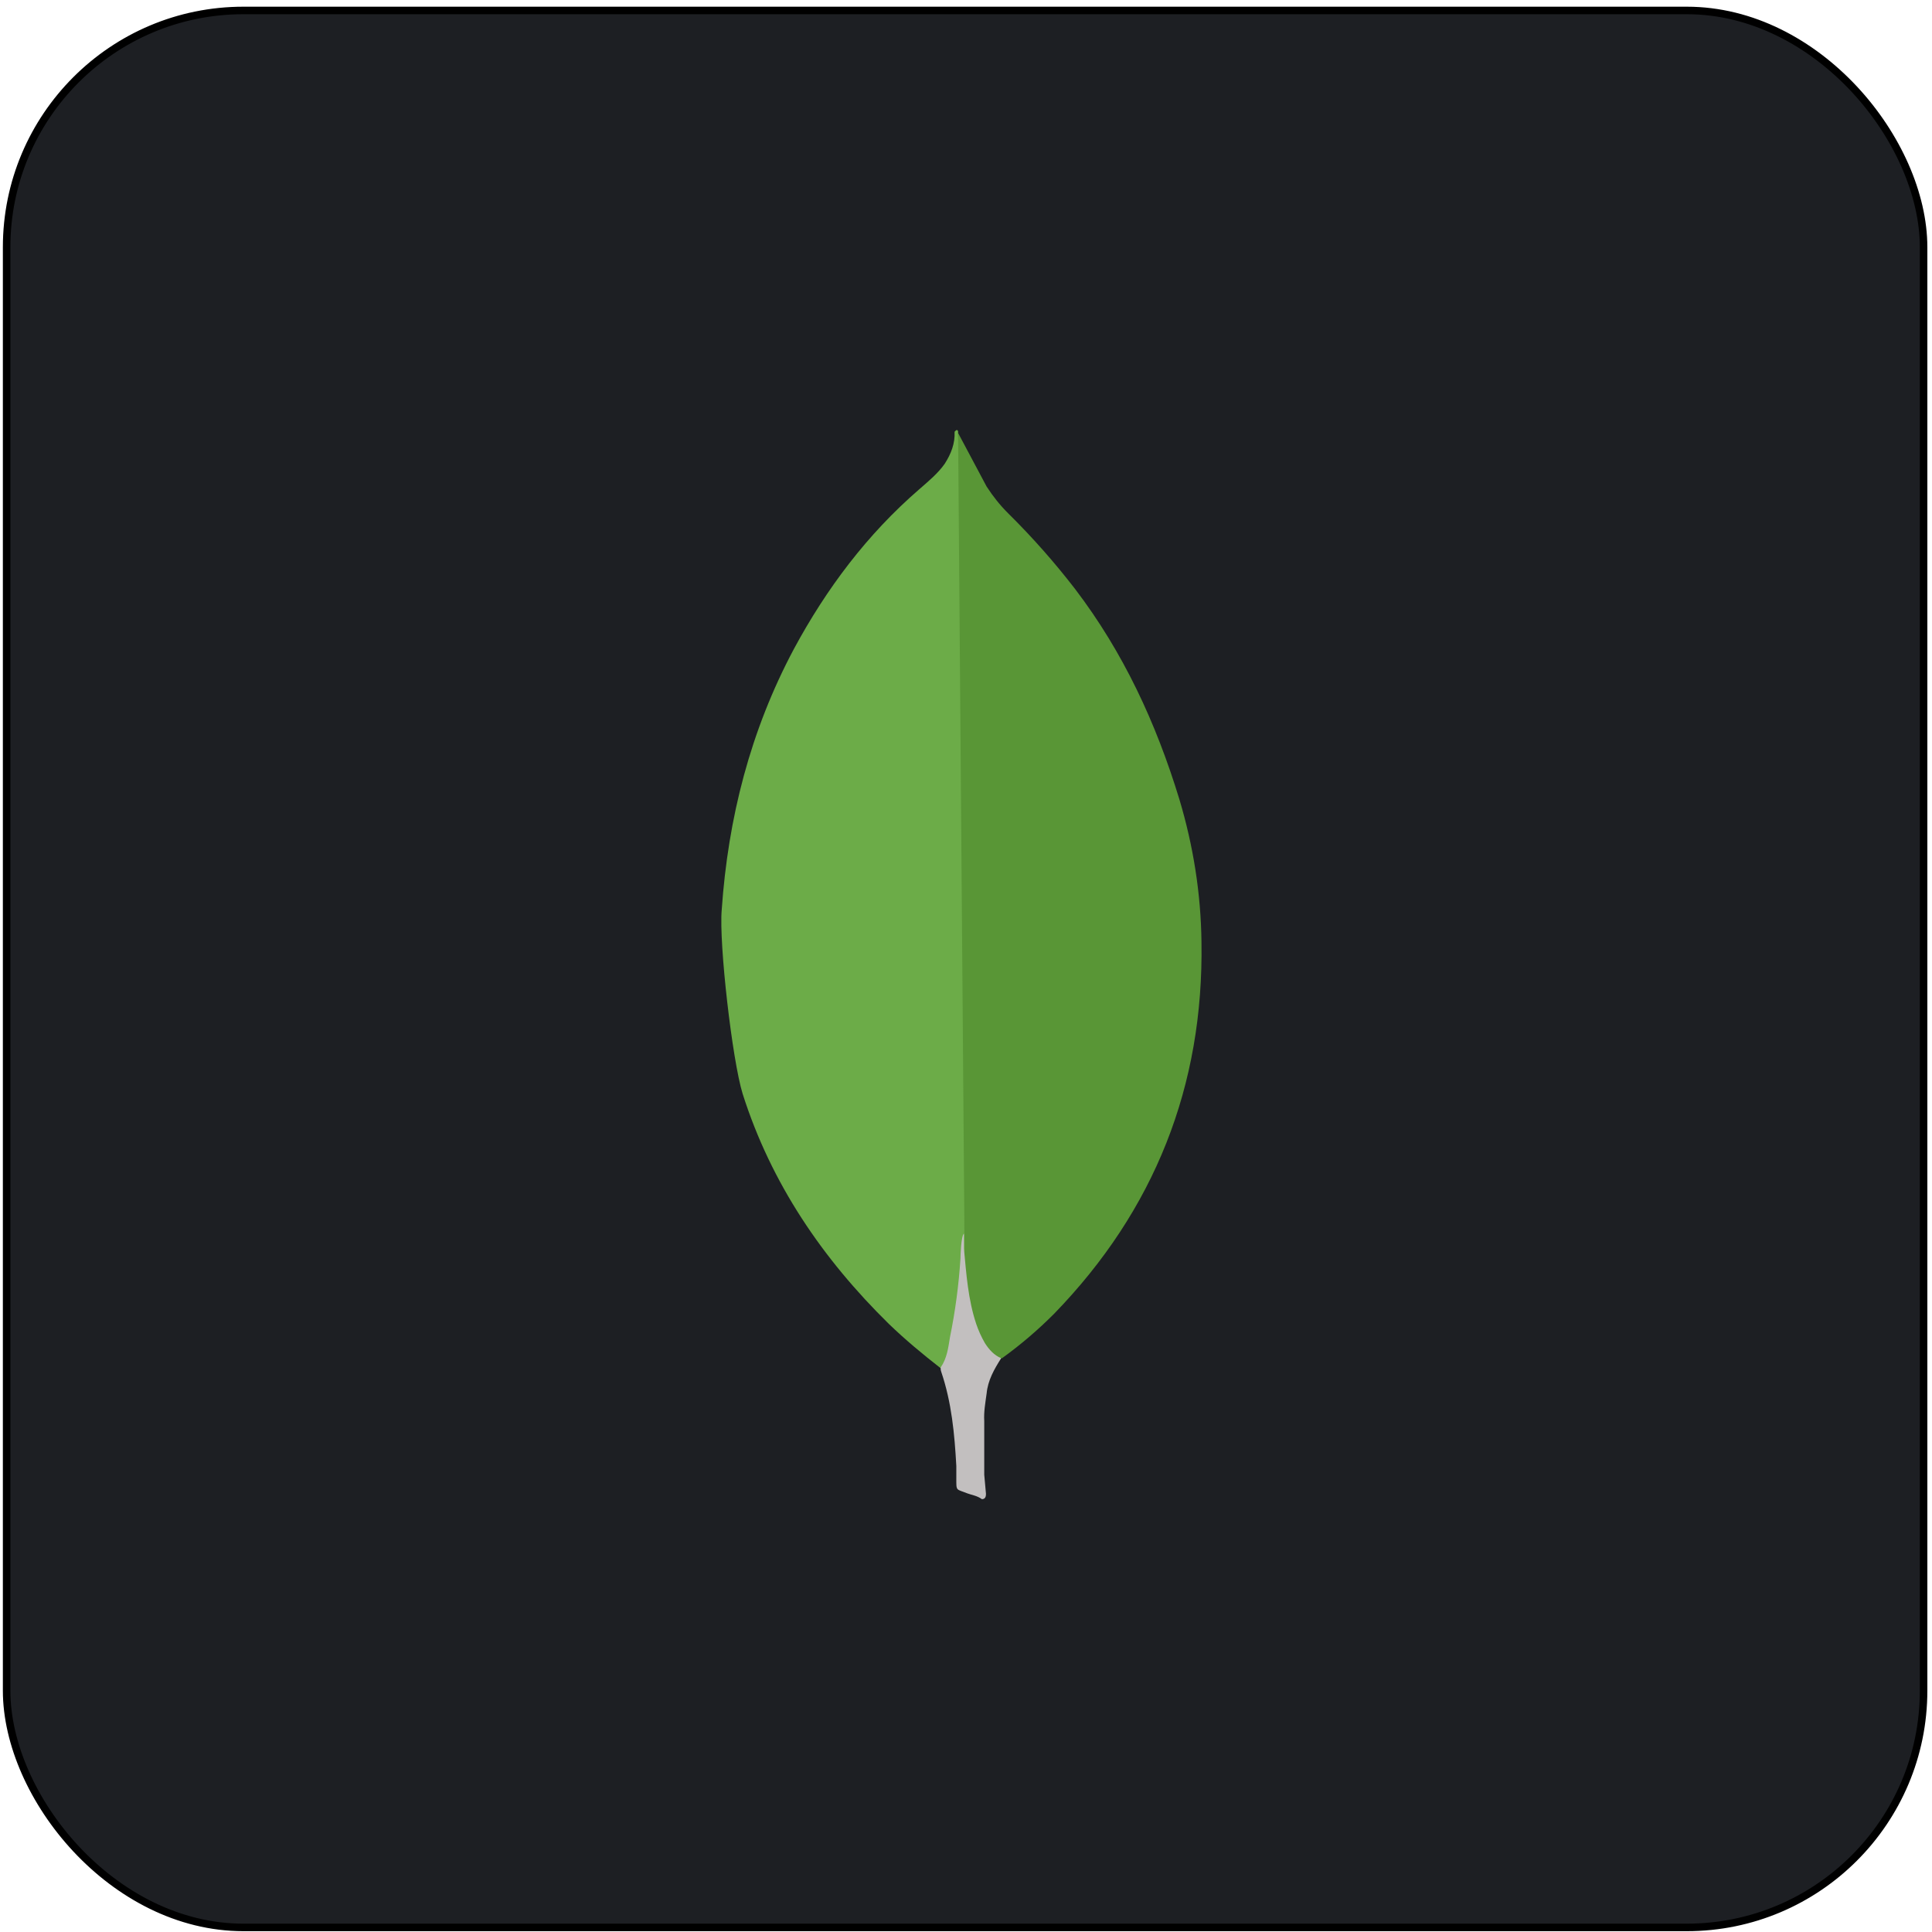 <svg width="257" height="257" viewBox="0 0 257 257" fill="none" xmlns="http://www.w3.org/2000/svg">
<rect x="0.881" y="1.391" width="255" height="255" rx="31.5" fill="#1D1F23"/>
<rect x="0.881" y="1.391" width="255" height="255" rx="31.5" stroke="black"/>
<path d="M127.447 57.591L131.242 64.72C132.096 66.035 133.02 67.2 134.109 68.284C137.301 71.436 140.277 74.801 143.015 78.354C149.446 86.798 153.783 96.175 156.881 106.317C158.738 112.512 159.747 118.867 159.823 125.293C160.134 144.505 153.548 161.001 140.268 174.712C138.109 176.886 135.775 178.88 133.291 180.676C131.976 180.676 131.354 179.667 130.811 178.738C129.824 177.016 129.167 175.124 128.874 173.161C128.407 170.836 128.1 168.512 128.252 166.112V165.028C128.145 164.797 126.985 58.138 127.447 57.591V57.591Z" fill="#599636"/>
<path d="M127.447 57.356C127.292 57.045 127.136 57.28 126.981 57.431C127.056 58.987 126.514 60.373 125.665 61.698C124.732 63.013 123.496 64.022 122.256 65.106C115.368 71.07 109.946 78.274 105.604 86.331C99.827 97.175 96.849 108.796 96.005 121.031C95.618 125.444 97.4 141.016 98.791 145.509C102.587 157.437 109.404 167.432 118.235 176.107C120.403 178.196 122.723 180.133 125.123 181.995C125.821 181.995 125.896 181.373 126.056 180.911C126.362 179.922 126.595 178.912 126.754 177.889L128.309 166.272L127.447 57.356Z" fill="#6CAC48"/>
<path d="M131.242 185.395C131.398 183.618 132.251 182.142 133.18 180.671C132.247 180.284 131.554 179.516 131.011 178.658C130.544 177.846 130.157 176.99 129.856 176.103C128.772 172.849 128.54 169.436 128.229 166.112V164.099C127.843 164.41 127.763 167.041 127.763 167.432C127.537 170.946 127.07 174.439 126.367 177.889C126.136 179.285 125.981 180.676 125.123 181.915C125.123 182.071 125.123 182.227 125.198 182.458C126.594 186.564 126.976 190.746 127.212 195.008V196.563C127.212 198.421 127.136 198.03 128.678 198.652C129.3 198.883 129.994 198.963 130.616 199.425C131.082 199.425 131.158 199.039 131.158 198.727L130.927 196.172V189.044C130.851 187.799 131.082 186.564 131.238 185.4L131.242 185.395Z" fill="#C2BFBF"/>
</svg>
